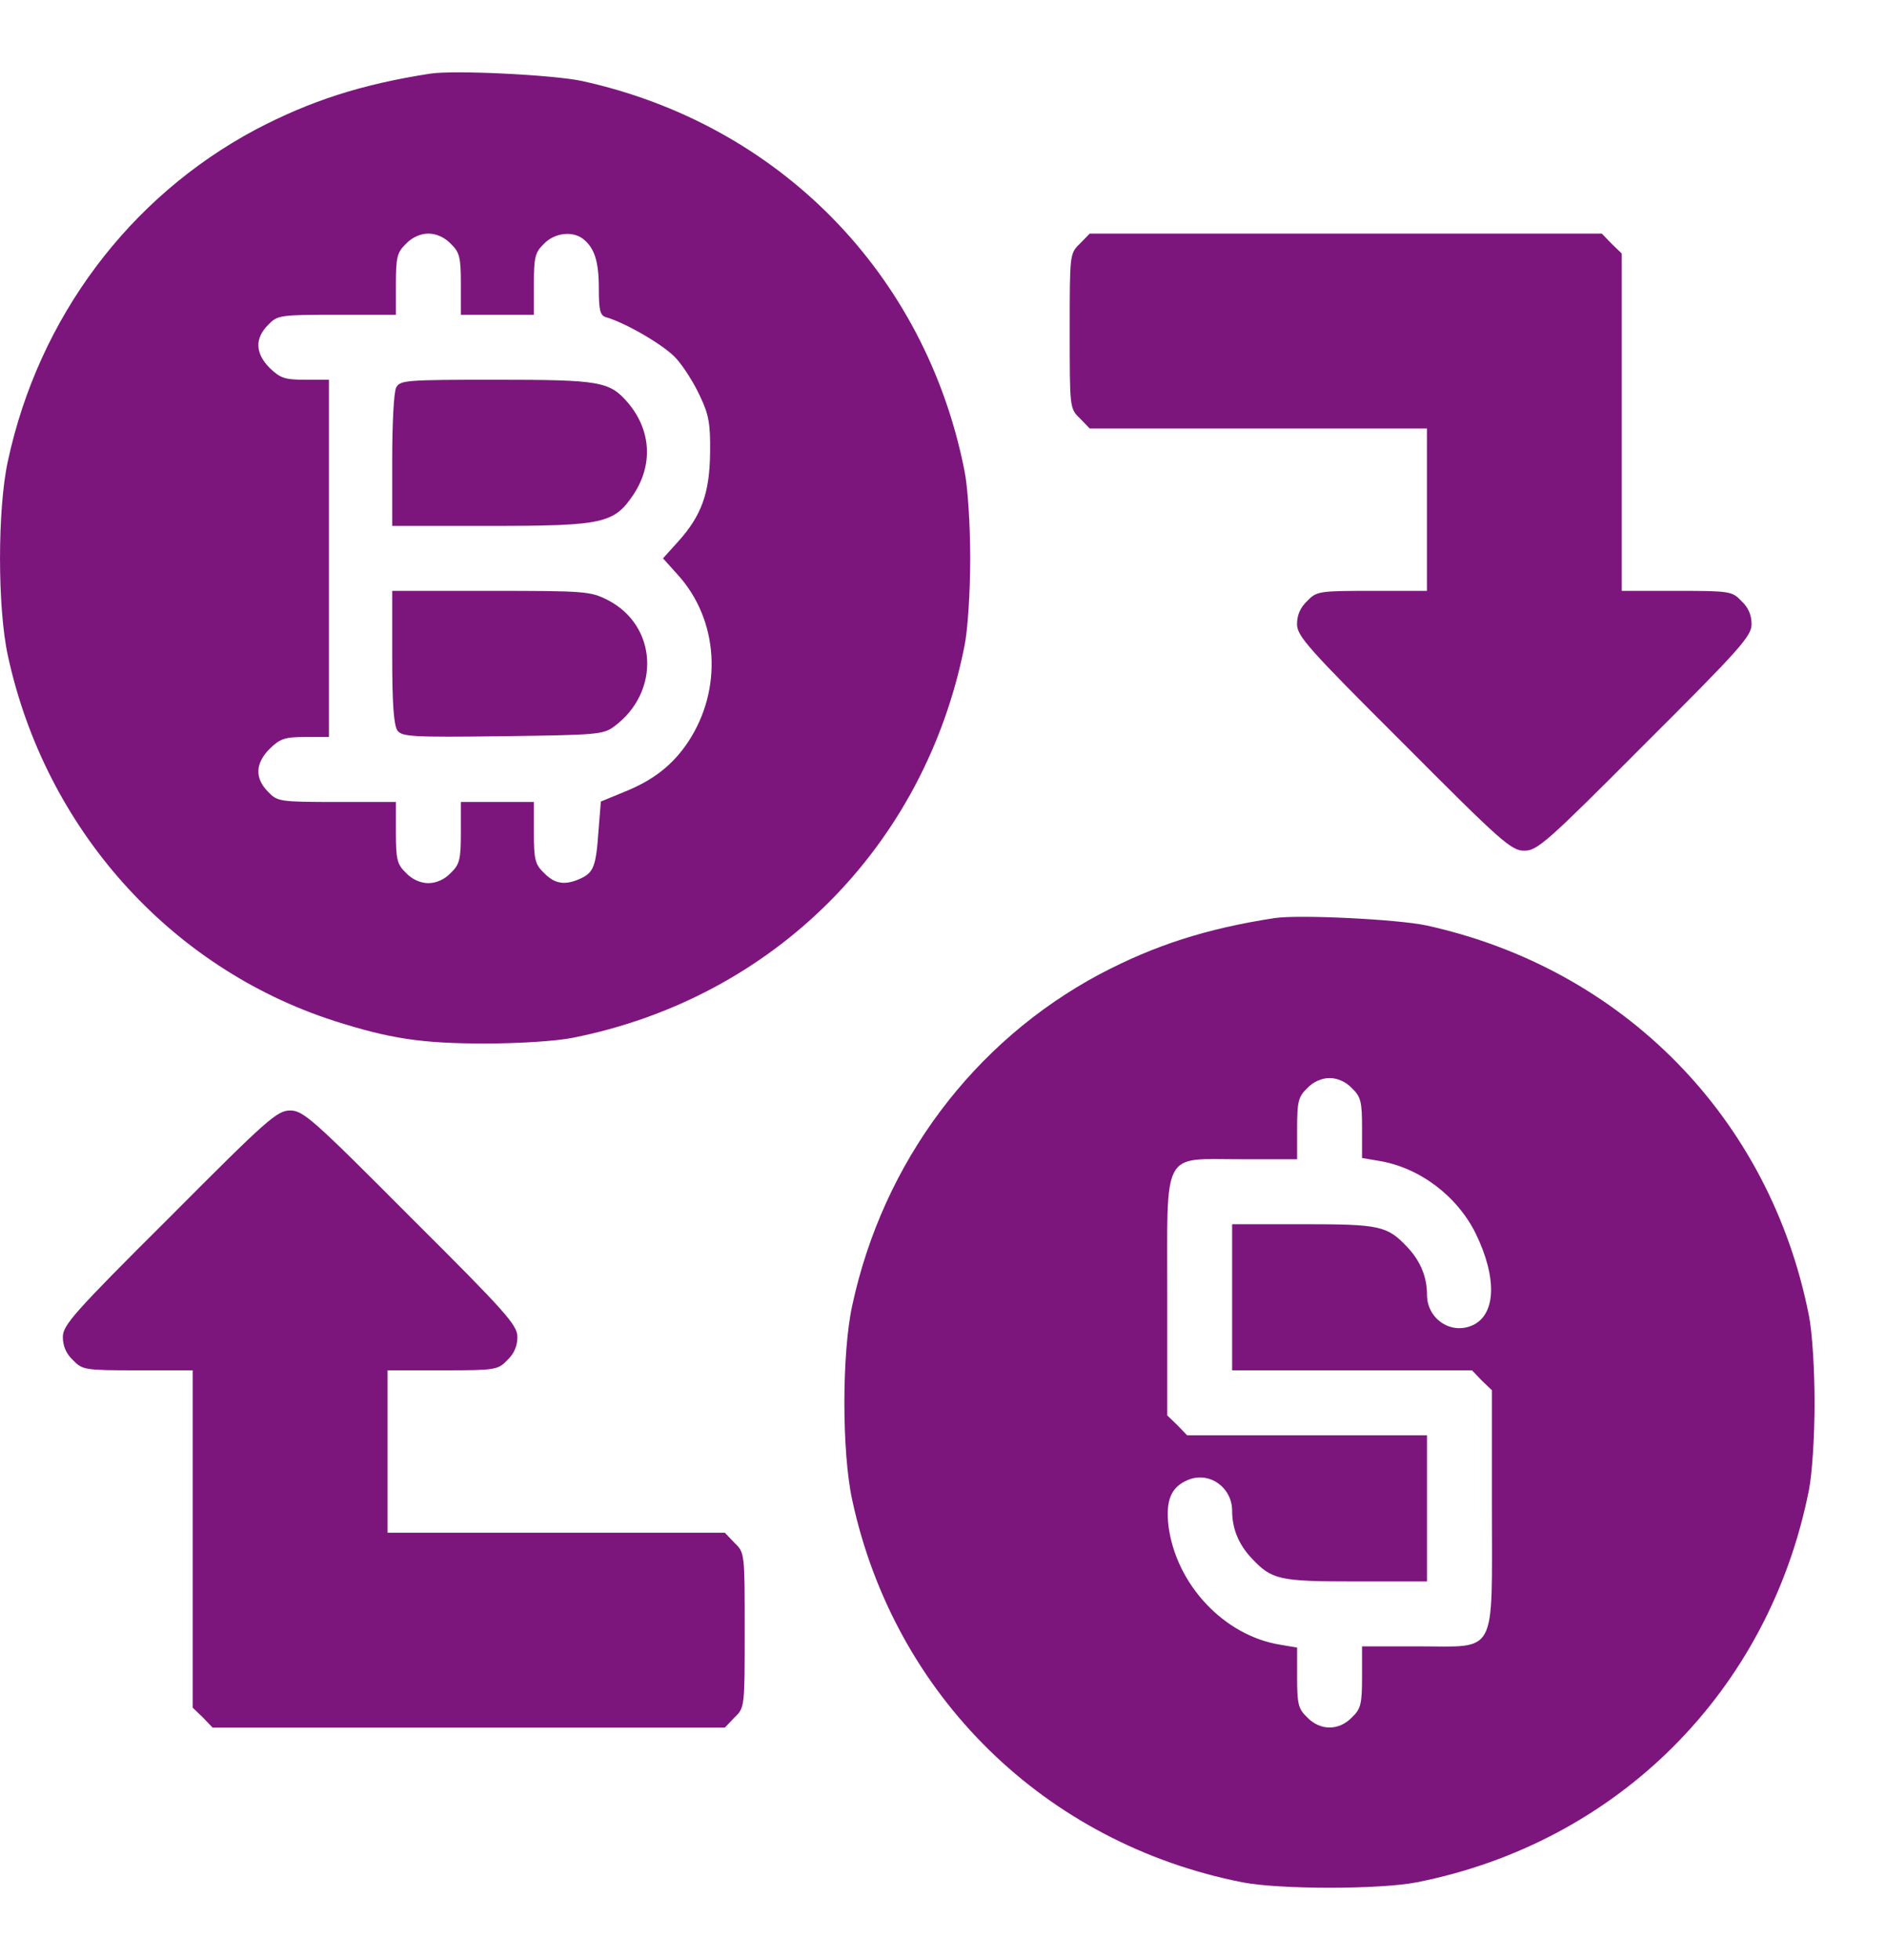<svg width="26" height="27" viewBox="0 0 26 27" fill="none" xmlns="http://www.w3.org/2000/svg">
<path d="M5.931 1.014C4.985 1.16 4.275 1.389 3.52 1.786C1.781 2.714 0.534 4.375 0.109 6.349C-0.036 7.009 -0.036 8.374 0.109 9.034C0.624 11.41 2.335 13.328 4.6 14.061C5.371 14.307 5.802 14.374 6.685 14.374C7.15 14.374 7.664 14.341 7.888 14.296C10.656 13.748 12.742 11.662 13.29 8.894C13.335 8.67 13.368 8.156 13.368 7.691C13.368 7.227 13.335 6.713 13.29 6.489C12.753 3.766 10.729 1.708 8.016 1.115C7.619 1.031 6.272 0.964 5.931 1.014ZM6.21 3.357C6.333 3.475 6.35 3.542 6.35 3.917V4.336H6.853H7.356V3.917C7.356 3.542 7.373 3.475 7.496 3.357C7.642 3.206 7.888 3.179 8.033 3.29C8.19 3.413 8.251 3.598 8.251 3.973C8.251 4.275 8.268 4.347 8.352 4.37C8.637 4.454 9.168 4.767 9.319 4.94C9.42 5.052 9.565 5.281 9.644 5.455C9.767 5.712 9.789 5.835 9.784 6.237C9.778 6.791 9.666 7.104 9.342 7.462L9.135 7.691L9.342 7.921C9.901 8.541 9.962 9.492 9.482 10.219C9.269 10.538 9.001 10.75 8.592 10.912L8.279 11.041L8.246 11.449C8.212 11.936 8.179 12.02 7.994 12.104C7.782 12.199 7.642 12.176 7.496 12.025C7.373 11.908 7.356 11.841 7.356 11.466V11.047H6.853H6.35V11.466C6.35 11.841 6.333 11.908 6.21 12.025C6.126 12.115 6.009 12.165 5.903 12.165C5.796 12.165 5.679 12.115 5.595 12.025C5.472 11.908 5.455 11.841 5.455 11.466V11.047H4.644C3.85 11.047 3.822 11.041 3.694 10.907C3.509 10.722 3.515 10.515 3.716 10.314C3.861 10.174 3.923 10.152 4.208 10.152H4.532V7.691V5.231H4.208C3.923 5.231 3.861 5.208 3.716 5.069C3.515 4.867 3.509 4.66 3.694 4.476C3.822 4.342 3.85 4.336 4.644 4.336H5.455V3.917C5.455 3.542 5.472 3.475 5.595 3.357C5.679 3.268 5.796 3.218 5.903 3.218C6.009 3.218 6.126 3.268 6.21 3.357Z" fill="#7C167D"/>
<path d="M5.459 5.337C5.426 5.399 5.404 5.835 5.404 6.344V7.244H6.762C8.317 7.244 8.462 7.211 8.731 6.808C8.999 6.4 8.971 5.93 8.658 5.555C8.401 5.253 8.278 5.231 6.835 5.231C5.594 5.231 5.515 5.237 5.459 5.337Z" fill="#7C167D"/>
<path d="M5.404 9.05C5.404 9.699 5.426 9.99 5.476 10.063C5.538 10.146 5.666 10.158 6.925 10.141C8.222 10.124 8.311 10.119 8.462 10.007C9.106 9.531 9.061 8.614 8.367 8.262C8.133 8.145 8.06 8.139 6.762 8.139H5.404V9.05Z" fill="#7C167D"/>
<path d="M14.879 3.357C14.739 3.492 14.739 3.503 14.739 4.56C14.739 5.617 14.739 5.628 14.879 5.762L15.014 5.902H17.34H19.661V7.02V8.139H18.906C18.173 8.139 18.14 8.144 18.011 8.279C17.916 8.368 17.871 8.474 17.871 8.597C17.871 8.76 18.017 8.927 19.342 10.247C20.695 11.606 20.824 11.718 21.003 11.718C21.182 11.718 21.31 11.606 22.664 10.247C23.989 8.927 24.134 8.76 24.134 8.597C24.134 8.474 24.09 8.368 23.994 8.279C23.866 8.144 23.832 8.139 23.1 8.139H22.345V5.818V3.492L22.205 3.357L22.071 3.218H18.542H15.014L14.879 3.357Z" fill="#7C167D"/>
<path d="M17.564 12.646C16.619 12.791 15.909 13.021 15.154 13.418C13.415 14.346 12.168 16.007 11.743 17.981C11.598 18.641 11.598 20.005 11.743 20.665C12.325 23.361 14.399 25.391 17.117 25.928C17.626 26.028 19.013 26.028 19.522 25.928C22.29 25.38 24.376 23.294 24.924 20.526C24.969 20.302 25.002 19.787 25.002 19.323C25.002 18.859 24.969 18.345 24.924 18.121C24.387 15.398 22.363 13.34 19.65 12.747C19.253 12.663 17.906 12.596 17.564 12.646ZM18.627 14.989C18.75 15.107 18.767 15.174 18.767 15.537V15.951L18.996 15.99C19.555 16.08 20.075 16.471 20.333 16.991C20.635 17.612 20.612 18.121 20.277 18.261C19.98 18.384 19.662 18.16 19.662 17.836C19.662 17.59 19.572 17.372 19.393 17.181C19.114 16.885 19.018 16.863 17.956 16.863H16.977V17.869V18.876H18.627H20.282L20.416 19.016L20.556 19.15V20.766C20.556 22.835 20.64 22.678 19.544 22.678H18.767V23.098C18.767 23.473 18.75 23.54 18.627 23.657C18.448 23.842 18.191 23.842 18.012 23.657C17.889 23.54 17.872 23.473 17.872 23.109V22.695L17.643 22.656C16.866 22.533 16.2 21.823 16.099 21.012C16.06 20.66 16.139 20.481 16.368 20.386C16.659 20.263 16.977 20.486 16.977 20.811C16.977 21.057 17.067 21.275 17.246 21.465C17.525 21.761 17.62 21.784 18.683 21.784H19.662V20.777V19.771H18.012H16.357L16.222 19.631L16.083 19.497V17.88C16.083 15.811 15.999 15.968 17.095 15.968H17.872V15.549C17.872 15.174 17.889 15.107 18.012 14.989C18.096 14.9 18.213 14.85 18.32 14.85C18.426 14.85 18.543 14.9 18.627 14.989Z" fill="#7C167D"/>
<path d="M2.337 16.768C1.011 18.087 0.866 18.255 0.866 18.417C0.866 18.54 0.911 18.647 1.006 18.736C1.134 18.87 1.168 18.876 1.901 18.876H2.655V21.197V23.523L2.795 23.657L2.929 23.797H6.458H9.987L10.121 23.657C10.261 23.523 10.261 23.512 10.261 22.455C10.261 21.398 10.261 21.387 10.121 21.253L9.987 21.113H7.66H5.34V19.994V18.876H6.095C6.827 18.876 6.861 18.87 6.989 18.736C7.084 18.647 7.129 18.54 7.129 18.417C7.129 18.255 6.984 18.087 5.658 16.768C4.305 15.409 4.177 15.297 3.998 15.297C3.819 15.297 3.69 15.409 2.337 16.768Z" fill="#7C167D"/>
</svg>
